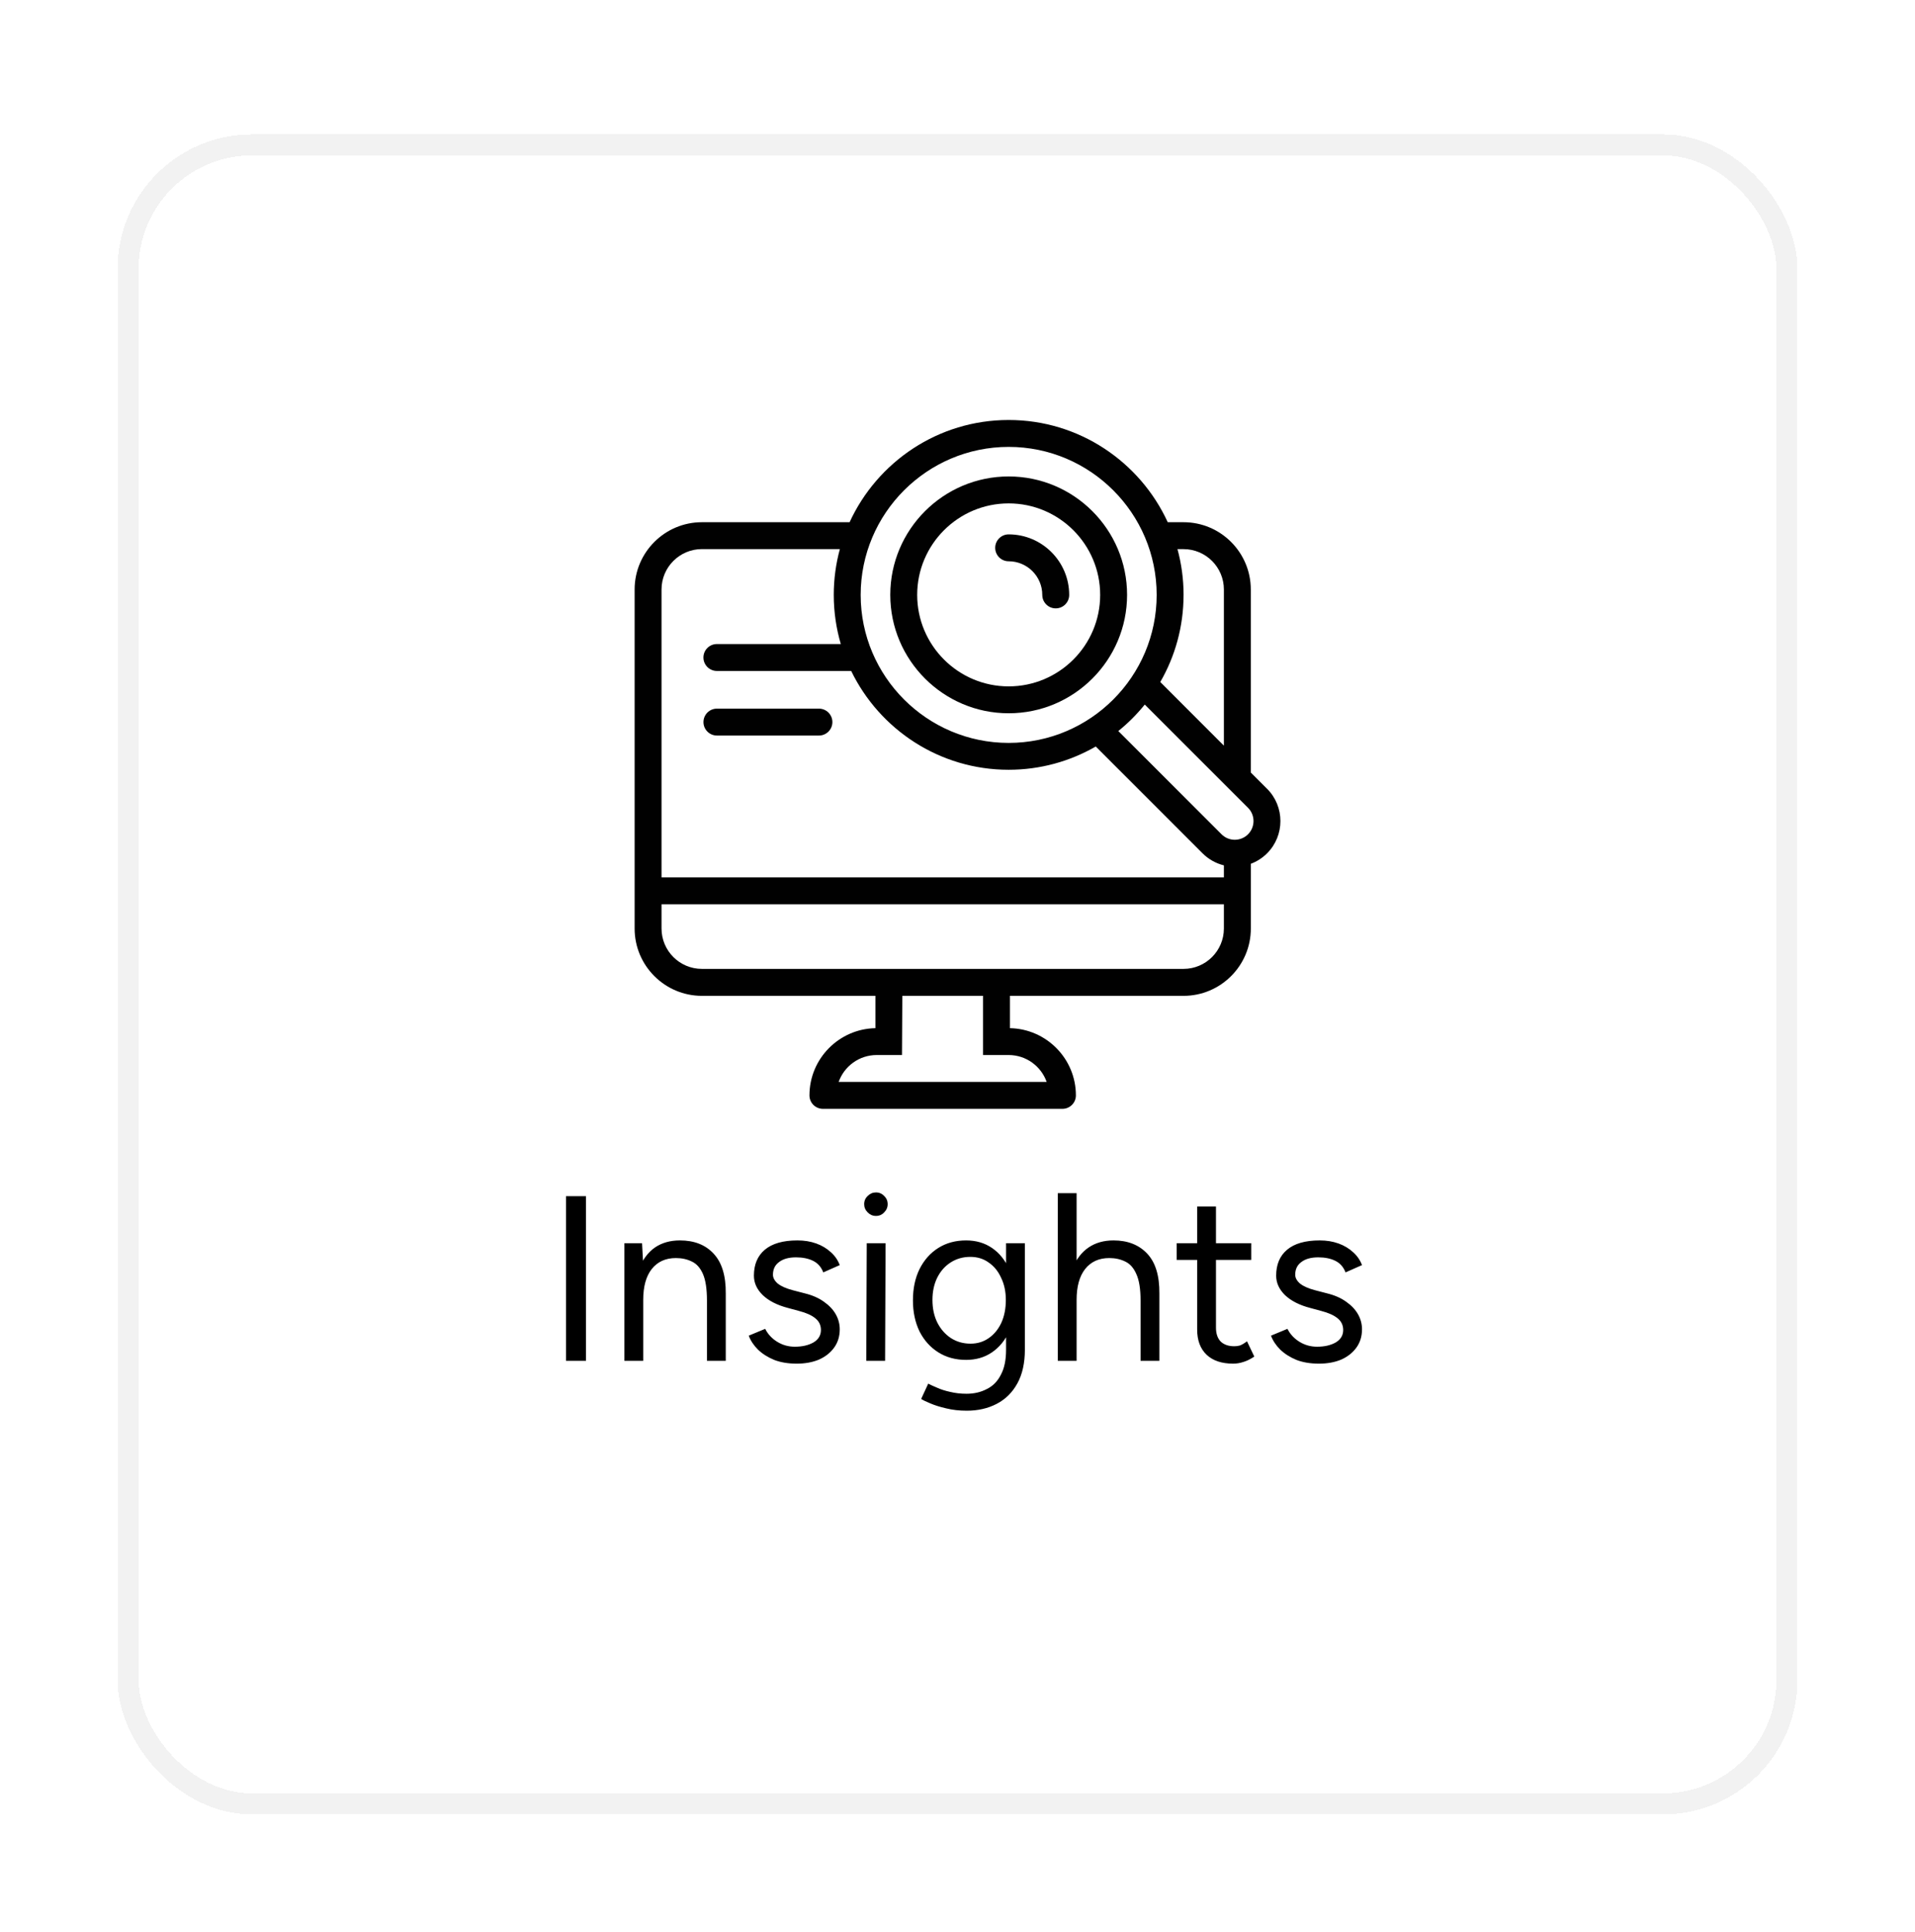 <svg width="114" height="115" viewBox="0 0 114 115" fill="none" xmlns="http://www.w3.org/2000/svg">
<g filter="url(#filter0_d_1943_13324)">
<rect x="7" width="100" height="100" rx="8" fill="white" shape-rendering="crispEdges"/>
<g clip-path="url(#clip0_1943_13324)">
<path d="M42.678 35.784H48.751C49.193 35.784 49.552 35.425 49.552 34.983C49.552 34.54 49.193 34.182 48.751 34.182H42.678C42.236 34.182 41.877 34.54 41.877 34.983C41.877 35.425 42.236 35.784 42.678 35.784Z" fill="#010101"/>
<path d="M60.046 34.458C63.933 34.458 67.095 31.296 67.095 27.41C67.095 23.523 63.933 20.361 60.046 20.361C56.16 20.361 52.998 23.523 52.998 27.41C52.998 31.296 56.16 34.458 60.046 34.458ZM60.046 21.965C63.05 21.965 65.493 24.407 65.493 27.411C65.493 30.415 63.05 32.857 60.046 32.857C57.043 32.857 54.6 30.415 54.6 27.411C54.6 24.407 57.043 21.965 60.046 21.965Z" fill="#010101"/>
<path d="M60.045 25.411C61.149 25.411 62.047 26.308 62.047 27.413C62.047 27.855 62.406 28.214 62.848 28.214C63.29 28.214 63.649 27.855 63.649 27.413C63.649 25.425 62.032 23.809 60.045 23.809C59.603 23.809 59.244 24.167 59.244 24.61C59.244 25.052 59.603 25.411 60.045 25.411Z" fill="#010101"/>
<path d="M75.428 38.953L74.46 37.985V27.09C74.46 24.881 72.663 23.085 70.455 23.085H69.515C67.869 19.498 64.244 17 60.046 17C55.847 17 52.223 19.498 50.577 23.085H41.785C39.576 23.085 37.779 24.881 37.779 27.09V47.273C37.779 49.481 39.576 51.278 41.785 51.278H52.113V53.202C49.941 53.245 48.187 55.022 48.187 57.204C48.187 57.647 48.546 58.005 48.988 58.005H63.247C63.689 58.005 64.048 57.647 64.048 57.204C64.048 55.022 62.294 53.245 60.122 53.202V51.278H70.457C72.665 51.278 74.462 49.481 74.462 47.273V43.418C74.82 43.283 75.15 43.074 75.43 42.794C76.488 41.736 76.488 40.012 75.43 38.953H75.428ZM70.458 27.411C70.458 26.469 70.331 25.555 70.095 24.687H70.455C71.78 24.687 72.858 25.765 72.858 27.09V36.385L69.071 32.598C69.953 31.07 70.457 29.3 70.457 27.412L70.458 27.411ZM60.046 18.602C64.903 18.602 68.856 22.555 68.856 27.412C68.856 32.27 64.903 36.222 60.046 36.222C55.188 36.222 51.236 32.27 51.236 27.412C51.236 22.555 55.188 18.602 60.046 18.602ZM62.308 56.402H49.925C50.256 55.469 51.147 54.8 52.191 54.8H53.696L53.715 51.276H58.52V54.8H60.043C61.087 54.8 61.977 55.469 62.308 56.402ZM72.858 47.271C72.858 48.596 71.78 49.674 70.455 49.674H41.785C40.459 49.674 39.381 48.596 39.381 47.271V45.83H72.858V47.271ZM72.858 44.228H39.381V27.088C39.381 25.763 40.459 24.685 41.785 24.685H49.997C49.761 25.554 49.634 26.468 49.634 27.409C49.634 28.425 49.78 29.407 50.053 30.337H42.676C42.234 30.337 41.875 30.695 41.875 31.138C41.875 31.58 42.234 31.939 42.676 31.939H50.671C52.358 35.417 55.926 37.821 60.044 37.821C61.931 37.821 63.703 37.316 65.23 36.436L71.587 42.793C71.943 43.149 72.381 43.393 72.858 43.511V44.228ZM74.295 41.661C73.86 42.096 73.154 42.096 72.719 41.661L66.573 35.515C67.153 35.048 67.68 34.519 68.148 33.939L74.295 40.085C74.73 40.52 74.73 41.226 74.295 41.661Z" fill="#010101"/>
</g>
<path d="M33.693 73.004V63.204H34.883V73.004H33.693ZM37.171 73.004V66.004H38.221L38.291 67.292V73.004H37.171ZM42.085 73.004V69.42L43.205 69V73.004H42.085ZM42.085 69.42C42.085 68.729 42.006 68.202 41.847 67.838C41.689 67.474 41.469 67.227 41.189 67.096C40.909 66.956 40.592 66.886 40.237 66.886C39.621 66.886 39.141 67.105 38.795 67.544C38.459 67.973 38.291 68.585 38.291 69.378H37.745C37.745 68.641 37.853 68.006 38.067 67.474C38.282 66.942 38.59 66.536 38.991 66.256C39.402 65.976 39.897 65.836 40.475 65.836C41.325 65.836 41.992 66.097 42.477 66.62C42.972 67.143 43.215 67.936 43.205 69L42.085 69.42ZM47.428 73.172C46.915 73.172 46.467 73.097 46.084 72.948C45.701 72.789 45.379 72.584 45.118 72.332C44.866 72.08 44.684 71.805 44.572 71.506L45.552 71.1C45.711 71.417 45.949 71.674 46.266 71.87C46.583 72.066 46.933 72.164 47.316 72.164C47.755 72.164 48.123 72.08 48.422 71.912C48.721 71.735 48.87 71.487 48.87 71.17C48.87 70.881 48.758 70.647 48.534 70.47C48.319 70.293 47.997 70.148 47.568 70.036L46.896 69.854C46.261 69.686 45.767 69.434 45.412 69.098C45.057 68.753 44.88 68.365 44.88 67.936C44.88 67.273 45.095 66.76 45.524 66.396C45.963 66.023 46.611 65.836 47.47 65.836C47.881 65.836 48.254 65.897 48.59 66.018C48.926 66.139 49.215 66.312 49.458 66.536C49.701 66.751 49.878 67.007 49.99 67.306L49.01 67.74C48.889 67.423 48.688 67.194 48.408 67.054C48.128 66.914 47.787 66.844 47.386 66.844C46.957 66.844 46.621 66.937 46.378 67.124C46.135 67.301 46.014 67.553 46.014 67.88C46.014 68.067 46.112 68.244 46.308 68.412C46.513 68.571 46.812 68.701 47.204 68.804L47.904 68.986C48.361 69.098 48.744 69.266 49.052 69.49C49.36 69.705 49.593 69.952 49.752 70.232C49.911 70.512 49.99 70.811 49.99 71.128C49.99 71.548 49.878 71.912 49.654 72.22C49.43 72.528 49.127 72.766 48.744 72.934C48.361 73.093 47.923 73.172 47.428 73.172ZM51.569 73.004L51.597 66.004H52.718L52.69 73.004H51.569ZM52.144 64.38C51.957 64.38 51.794 64.31 51.654 64.17C51.514 64.03 51.444 63.867 51.444 63.68C51.444 63.484 51.514 63.321 51.654 63.19C51.794 63.05 51.957 62.98 52.144 62.98C52.34 62.98 52.503 63.05 52.633 63.19C52.773 63.321 52.843 63.484 52.843 63.68C52.843 63.867 52.773 64.03 52.633 64.17C52.503 64.31 52.34 64.38 52.144 64.38ZM57.553 75.972C57.105 75.972 56.695 75.925 56.321 75.832C55.957 75.748 55.645 75.65 55.383 75.538C55.131 75.435 54.949 75.347 54.837 75.272L55.257 74.362C55.379 74.427 55.551 74.507 55.775 74.6C55.999 74.703 56.261 74.787 56.559 74.852C56.867 74.927 57.194 74.964 57.539 74.964C57.987 74.964 58.389 74.871 58.743 74.684C59.107 74.507 59.387 74.222 59.583 73.83C59.789 73.447 59.891 72.953 59.891 72.346V66.004H61.011V72.332C61.011 73.135 60.862 73.807 60.563 74.348C60.265 74.889 59.854 75.295 59.331 75.566C58.809 75.837 58.216 75.972 57.553 75.972ZM57.511 72.948C56.886 72.948 56.335 72.799 55.859 72.5C55.383 72.201 55.01 71.786 54.739 71.254C54.478 70.713 54.347 70.097 54.347 69.406C54.347 68.697 54.478 68.076 54.739 67.544C55.01 67.003 55.383 66.583 55.859 66.284C56.335 65.985 56.886 65.836 57.511 65.836C58.099 65.836 58.613 65.985 59.051 66.284C59.49 66.583 59.831 67.003 60.073 67.544C60.325 68.076 60.451 68.697 60.451 69.406C60.451 70.106 60.325 70.722 60.073 71.254C59.831 71.786 59.49 72.201 59.051 72.5C58.613 72.799 58.099 72.948 57.511 72.948ZM57.777 71.982C58.188 71.982 58.552 71.87 58.869 71.646C59.187 71.422 59.434 71.119 59.611 70.736C59.789 70.344 59.877 69.891 59.877 69.378C59.877 68.883 59.784 68.445 59.597 68.062C59.42 67.67 59.173 67.367 58.855 67.152C58.547 66.928 58.183 66.816 57.763 66.816C57.325 66.816 56.933 66.928 56.587 67.152C56.251 67.367 55.985 67.67 55.789 68.062C55.603 68.445 55.509 68.883 55.509 69.378C55.509 69.891 55.607 70.344 55.803 70.736C55.999 71.119 56.265 71.422 56.601 71.646C56.947 71.87 57.339 71.982 57.777 71.982ZM62.97 73.004V63.022H64.09V73.004H62.97ZM67.898 73.004V69.42L69.018 69V73.004H67.898ZM67.898 69.42C67.898 68.729 67.814 68.202 67.646 67.838C67.488 67.474 67.268 67.227 66.988 67.096C66.708 66.956 66.391 66.886 66.036 66.886C65.42 66.886 64.94 67.105 64.594 67.544C64.258 67.973 64.09 68.585 64.09 69.378H63.544C63.544 68.641 63.652 68.006 63.866 67.474C64.081 66.942 64.394 66.536 64.804 66.256C65.215 65.976 65.71 65.836 66.288 65.836C67.128 65.836 67.796 66.097 68.29 66.62C68.785 67.143 69.028 67.936 69.018 69L67.898 69.42ZM73.409 73.172C72.728 73.172 72.2 72.995 71.827 72.64C71.454 72.285 71.267 71.786 71.267 71.142V63.82H72.387V71.03C72.387 71.385 72.48 71.66 72.667 71.856C72.863 72.043 73.133 72.136 73.479 72.136C73.591 72.136 73.698 72.122 73.801 72.094C73.913 72.057 74.058 71.973 74.235 71.842L74.669 72.752C74.426 72.911 74.207 73.018 74.011 73.074C73.815 73.139 73.614 73.172 73.409 73.172ZM70.049 66.998V66.004H74.487V66.998H70.049ZM78.518 73.172C78.005 73.172 77.557 73.097 77.174 72.948C76.791 72.789 76.469 72.584 76.208 72.332C75.956 72.08 75.774 71.805 75.662 71.506L76.642 71.1C76.801 71.417 77.039 71.674 77.356 71.87C77.673 72.066 78.023 72.164 78.406 72.164C78.845 72.164 79.213 72.08 79.512 71.912C79.811 71.735 79.96 71.487 79.96 71.17C79.96 70.881 79.848 70.647 79.624 70.47C79.409 70.293 79.087 70.148 78.658 70.036L77.986 69.854C77.351 69.686 76.857 69.434 76.502 69.098C76.147 68.753 75.97 68.365 75.97 67.936C75.97 67.273 76.185 66.76 76.614 66.396C77.053 66.023 77.701 65.836 78.56 65.836C78.971 65.836 79.344 65.897 79.68 66.018C80.016 66.139 80.305 66.312 80.548 66.536C80.791 66.751 80.968 67.007 81.08 67.306L80.1 67.74C79.979 67.423 79.778 67.194 79.498 67.054C79.218 66.914 78.877 66.844 78.476 66.844C78.047 66.844 77.711 66.937 77.468 67.124C77.225 67.301 77.104 67.553 77.104 67.88C77.104 68.067 77.202 68.244 77.398 68.412C77.603 68.571 77.902 68.701 78.294 68.804L78.994 68.986C79.451 69.098 79.834 69.266 80.142 69.49C80.45 69.705 80.683 69.952 80.842 70.232C81.001 70.512 81.08 70.811 81.08 71.128C81.08 71.548 80.968 71.912 80.744 72.22C80.52 72.528 80.217 72.766 79.834 72.934C79.451 73.093 79.013 73.172 78.518 73.172Z" fill="black"/>
<rect x="7.625" y="0.625" width="98.75" height="98.75" rx="7.375" stroke="#F2F2F2" stroke-width="1.25" shape-rendering="crispEdges"/>
</g>
<defs>
<filter id="filter0_d_1943_13324" x="0.997" y="0" width="112.005" height="114.003" filterUnits="userSpaceOnUse" color-interpolation-filters="sRGB">
<feFlood flood-opacity="0" result="BackgroundImageFix"/>
<feColorMatrix in="SourceAlpha" type="matrix" values="0 0 0 0 0 0 0 0 0 0 0 0 0 0 0 0 0 0 127 0" result="hardAlpha"/>
<feMorphology radius="9.997" operator="erode" in="SourceAlpha" result="effect1_dropShadow_1943_13324"/>
<feOffset dy="8"/>
<feGaussianBlur stdDeviation="8"/>
<feComposite in2="hardAlpha" operator="out"/>
<feColorMatrix type="matrix" values="0 0 0 0 0 0 0 0 0 0 0 0 0 0 0 0 0 0 0.08 0"/>
<feBlend mode="normal" in2="BackgroundImageFix" result="effect1_dropShadow_1943_13324"/>
<feBlend mode="normal" in="SourceGraphic" in2="effect1_dropShadow_1943_13324" result="shape"/>
</filter>
<clipPath id="clip0_1943_13324">
<rect width="38.443" height="41.004" fill="white" transform="translate(37.779 17)"/>
</clipPath>
</defs>
</svg>
